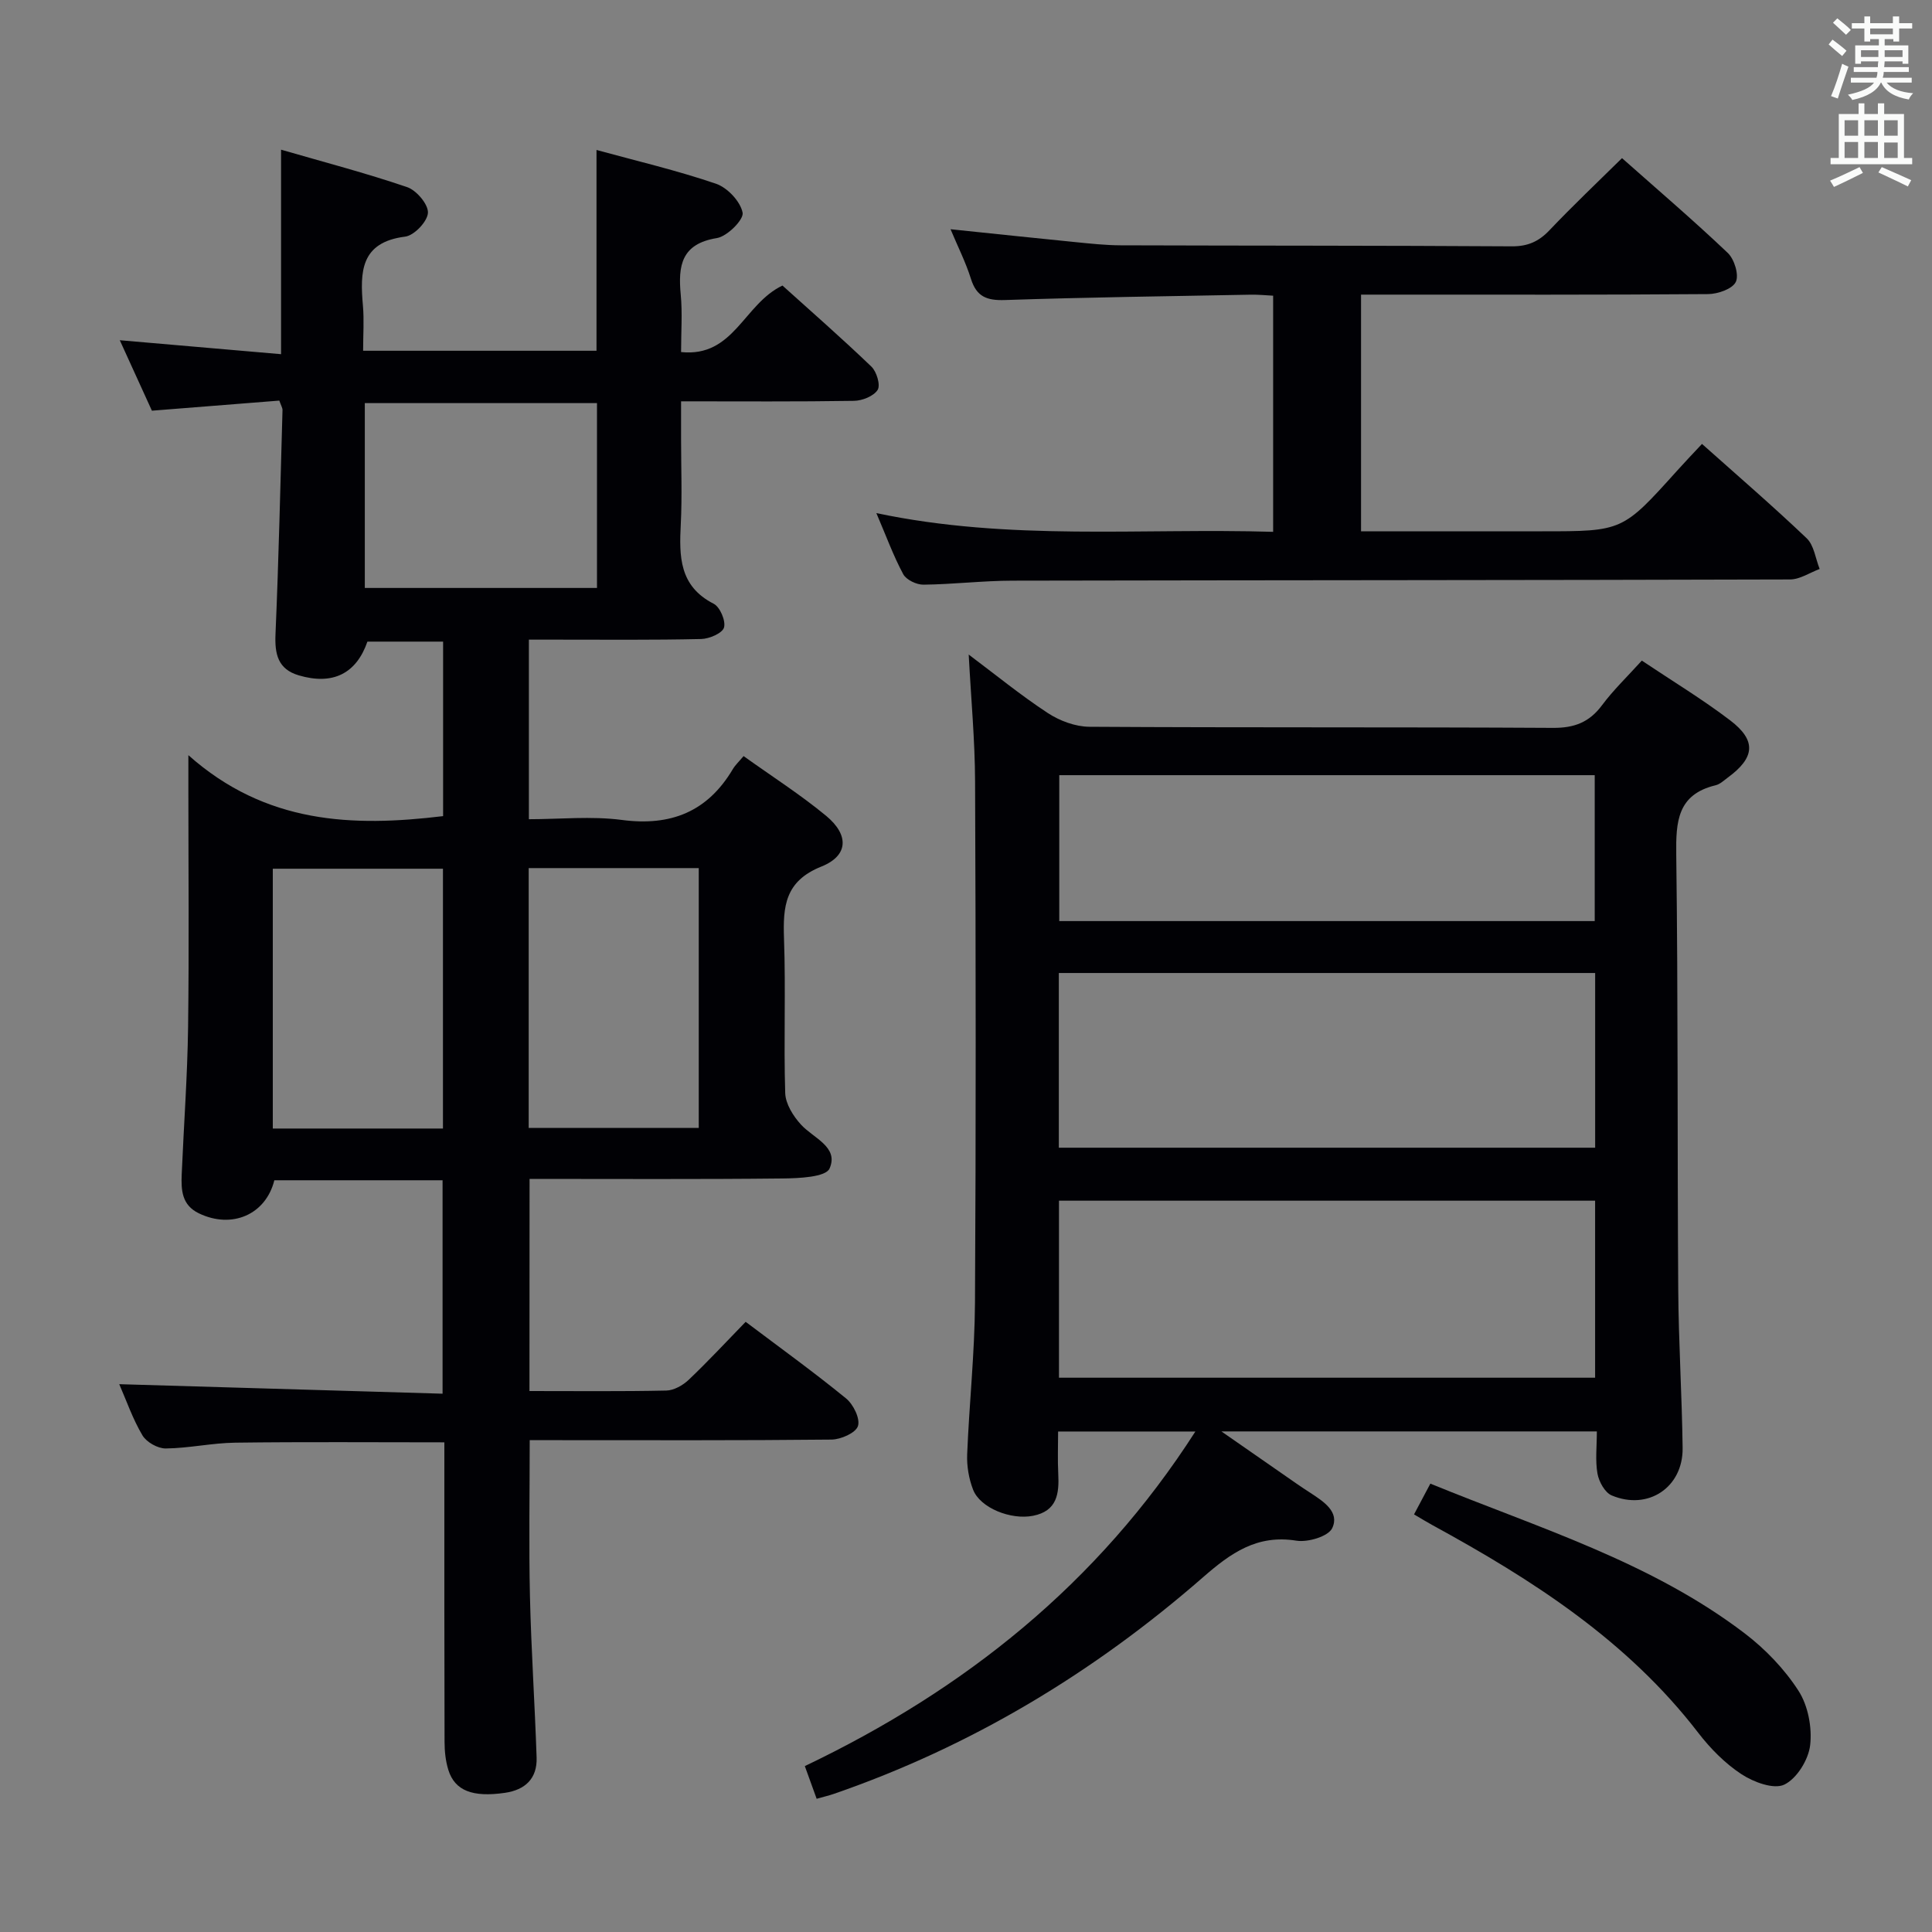 <svg enable-background="new 0 0 400 400" viewBox="0 0 400 400" xmlns="http://www.w3.org/2000/svg"><rect x="0" y="0" width="400" height="400" fill="#808080" stroke="none"/><g fill="#010105"><path d="m109.62 288c9.69 0 19.02.1 28.33-.1 1.57-.03 3.42-1.08 4.62-2.21 3.98-3.78 7.72-7.81 11.81-12.02 7.15 5.39 14.14 10.43 20.8 15.87 1.5 1.23 2.95 4.19 2.45 5.71-.46 1.42-3.54 2.78-5.48 2.8-18.99.2-37.99.12-56.98.12-1.79 0-3.58 0-5.5 0 0 11.14-.19 21.74.05 32.33.26 11.13 1.01 22.26 1.38 33.39.14 4.33-2.35 6.69-6.58 7.3-6.66.96-10.34-.43-11.69-4.73-.58-1.86-.79-3.9-.79-5.86-.06-18.83-.04-37.66-.04-56.49 0-1.79 0-3.58 0-5.49-14.76 0-29.03-.12-43.3.07-4.8.06-9.58 1.15-14.38 1.2-1.65.02-3.99-1.3-4.83-2.72-2-3.36-3.29-7.13-4.8-10.59 22.46.66 44.51 1.31 66.94 1.97 0-15.16 0-29.53 0-44.19-11.66 0-23.25 0-34.83 0-1.77 7.12-8.79 10.14-15.62 6.85-3.56-1.71-3.69-4.83-3.56-8.06.43-10.14 1.18-20.27 1.32-30.41.22-16.49.06-32.99.06-49.49 0-1.61 0-3.21 0-6.9 16.02 14.24 33.96 14.89 52.74 12.62 0-11.84 0-23.77 0-36.13-5.2 0-10.42 0-15.67 0-2.3 6.63-7.16 9.06-14.2 6.99-4.35-1.28-5.01-4.42-4.83-8.56.66-15.44 1.01-30.9 1.45-46.36.01-.46-.3-.93-.66-1.97-8.62.68-17.35 1.37-26.38 2.09-2.17-4.76-4.35-9.54-6.65-14.59 11.29.98 22.17 1.92 33.39 2.89 0-14.18 0-27.74 0-42.34 8.81 2.55 17.56 4.84 26.1 7.75 1.93.66 4.39 3.55 4.31 5.31-.08 1.79-2.84 4.71-4.71 4.94-9.29 1.17-9.36 7.33-8.75 14.3.26 2.96.04 5.96.04 9.33h48.32c0-13.46 0-27.15 0-41.57 8.3 2.27 16.65 4.23 24.74 6.99 2.37.81 5.05 3.66 5.51 5.99.28 1.43-3.18 4.91-5.32 5.26-7.38 1.19-8.06 5.72-7.49 11.72.36 3.78.07 7.61.07 11.88 10.95 1.14 12.95-9.95 20.99-13.77 5.78 5.21 12.23 10.85 18.41 16.78 1.09 1.04 1.92 3.83 1.3 4.82-.82 1.3-3.19 2.25-4.91 2.27-11.65.19-23.31.1-35.79.1v7.93c0 5.83.23 11.68-.06 17.49-.34 6.66-.35 12.84 6.81 16.49 1.31.67 2.53 3.54 2.14 4.92-.34 1.18-3.04 2.34-4.72 2.38-9.99.23-19.99.13-29.99.13-1.8 0-3.59 0-5.69 0v37.18c6.4 0 12.92-.68 19.24.15 10.16 1.34 17.75-1.7 22.99-10.53.5-.84 1.25-1.53 2.22-2.69 5.88 4.21 11.75 7.96 17.08 12.36 4.8 3.97 4.64 8.26-.97 10.51-7.55 3.02-7.97 8.24-7.74 14.92.38 10.65-.08 21.33.25 31.98.07 2.23 1.65 4.76 3.25 6.51 2.58 2.84 7.9 4.63 5.93 9.11-.79 1.79-6.33 2.02-9.71 2.06-17.32.19-34.64.09-52.4.09-.02 14.59-.02 28.95-.02 43.92zm-17.91-54.35c0-18.25 0-35.99 0-53.79-11.99 0-23.69 0-35.23 0v53.79zm52.96-53.92c-11.81 0-23.38 0-35.21 0v53.79h35.21c0-18.03 0-35.76 0-53.79zm-21.07-58c0-13.06 0-25.75 0-38.27-16.29 0-32.18 0-48.07 0v38.27z"/><path d="m169.08 372.42c-.89-2.45-1.61-4.44-2.45-6.77 33.06-15.79 60.63-37.72 80.86-69.27-9.7 0-18.72 0-28.42 0 0 2.87-.12 5.81.03 8.73.21 4.14-.22 7.73-5.23 8.72-4.58.9-10.95-1.62-12.41-5.43-.87-2.25-1.31-4.84-1.22-7.25.42-10.46 1.55-20.91 1.62-31.37.21-35.98.17-71.97.02-107.95-.03-8.59-.84-17.17-1.32-26.31 5.5 4.12 10.74 8.41 16.38 12.11 2.46 1.61 5.7 2.82 8.6 2.84 31.99.2 63.97.04 95.96.23 4.43.03 7.54-1.14 10.18-4.69 2.36-3.17 5.26-5.94 8.24-9.24 6.25 4.19 12.51 7.97 18.29 12.37 5.5 4.19 5.13 7.73-.49 11.85-.8.59-1.6 1.37-2.52 1.59-7.91 1.9-8.24 7.51-8.15 14.35.39 29.98.21 59.97.41 89.95.07 10.98.77 21.95.91 32.92.1 8.14-7.15 12.99-14.69 9.81-1.4-.59-2.64-2.84-2.94-4.51-.48-2.72-.13-5.59-.13-8.74-25.8 0-51.18 0-77.73 0 5.69 3.95 10.61 7.38 15.54 10.8.96.66 1.93 1.31 2.91 1.94 2.7 1.77 6.08 3.94 4.49 7.29-.82 1.72-5.03 2.97-7.42 2.59-8.16-1.31-13.57 2.55-19.32 7.57-22.64 19.76-48.01 35.05-76.52 44.88-.94.32-1.9.54-3.48.99zm50.17-87.18h111c0-12.42 0-24.49 0-36.65-37.2 0-74.06 0-111 0zm-.03-47.62h111.04c0-12.3 0-24.21 0-36.17-37.19 0-74.04 0-111.04 0zm.09-46.92h110.86c0-10.16 0-20.19 0-30.21-37.15 0-73.88 0-110.86 0z"/><path d="m335.82 32.74c7.34 6.51 14.8 12.88 21.9 19.63 1.36 1.29 2.36 4.56 1.66 6-.72 1.47-3.74 2.51-5.76 2.52-22 .17-43.99.11-65.99.11-1.82 0-3.64 0-5.84 0v49h27.49 10c16.65 0 16.65 0 27.93-12.53 1.66-1.85 3.38-3.65 5.17-5.56 7.39 6.59 14.7 12.89 21.68 19.54 1.52 1.46 1.82 4.2 2.68 6.35-2.04.76-4.08 2.16-6.13 2.17-53.66.16-107.32.14-160.98.25-6.14.01-12.28.76-18.43.83-1.44.02-3.57-1-4.2-2.18-2.03-3.77-3.5-7.83-5.56-12.64 27.58 5.83 54.72 3.06 82.15 3.88 0-16.31 0-32.36 0-48.89-1.44-.07-3.04-.24-4.63-.21-16.97.32-33.95.54-50.91 1.11-3.72.12-5.86-.67-7.02-4.37-1.08-3.45-2.74-6.72-4.23-10.29 8.81.91 17.29 1.82 25.78 2.66 3.14.31 6.29.66 9.44.67 27 .09 53.99.04 80.99.21 3.29.02 5.57-.99 7.79-3.33 4.78-5.03 9.84-9.83 15.02-14.93z"/><path d="m292.76 313.54c1.21-2.28 2.21-4.16 3.38-6.37 22.48 9.2 45.65 16.2 65.08 31 4.28 3.26 8.24 7.39 11.14 11.89 1.98 3.07 2.84 7.61 2.41 11.28-.35 3-2.77 6.92-5.36 8.15-2.19 1.04-6.37-.53-8.87-2.17-3.4-2.23-6.44-5.32-8.95-8.58-14.66-19.06-34.3-31.67-54.99-42.96-1.15-.63-2.27-1.32-3.84-2.24z"/></g><path d="m378.6 9.2.8-1c.9.7 1.9 1.4 2.9 2.3l-.9 1.1c-1.1-.9-2-1.7-2.8-2.4zm.5 10.7c.9-2.1 1.6-4.3 2.3-6.7.4.2.8.4 1.3.6-.7 2.1-1.5 4.3-2.2 6.6zm.4-15.2.9-.9c1 .8 2 1.6 2.8 2.4l-1 1c-1-.9-1.9-1.8-2.7-2.5zm12.5-1.3h1.2v1.4h2.7v1.1h-2.7v2.7h-1.2v-.5h-1.8v1.3h4.9v3.8h-1.2v-.5h-3.7c0 .4-.1.9-.1 1.2h5.1v1h-5.2c0 .5-.1.9-.2 1.2h6v1h-5.2c1.1 1.3 2.9 2 5.5 2.2-.4.4-.7.8-.9 1.3-2.9-.5-4.8-1.6-5.7-3.5h-.1c-.8 1.7-2.7 2.9-5.9 3.6-.2-.4-.6-.8-.9-1.1 2.8-.6 4.6-1.4 5.4-2.5h-4.8v-1h5.3c.1-.3.2-.7.2-1.2h-4.9v-1h5c0-.4 0-.8.1-1.2h-3.6v.5h-1.2v-3.8h4.9v-1.3h-1.8v.5h-1.2v-2.7h-2.6v-1.1h2.6v-1.4h1.2v1.4h4.7v-1.4zm-6.7 8.4h3.6c0-.4 0-.9 0-1.4h-3.6zm1.9-4.7h4.7v-1.2h-4.7zm6.7 3.3h-3.7v1.4h3.7z" fill="#fafbfa"/><path d="m384.7 21.4h1.3v2.2h2.8v-2.2h1.3v2.2h4.1v9.1h1.7v1.3h-16.9v-1.3h1.7v-9.1h4.1v-2.2zm.3 13.2.7 1.2c-1.8.9-3.8 1.9-6 2.9-.2-.4-.5-.8-.8-1.3 2.4-1 4.4-2 6.1-2.8zm-3.1-6.5h2.8v-3.2h-2.8zm0 4.6h2.8v-3.3h-2.8zm4.1-4.6h2.8v-3.2h-2.8zm0 4.6h2.8v-3.3h-2.8zm3.6 1.9c2.1.9 4.1 1.8 6.1 2.7l-.7 1.3c-2.2-1.1-4.2-2-6.1-2.9zm3.3-9.7h-2.8v3.2h2.8zm-2.8 7.8h2.8v-3.2h-2.8z" fill="#fafbfa"/></svg>